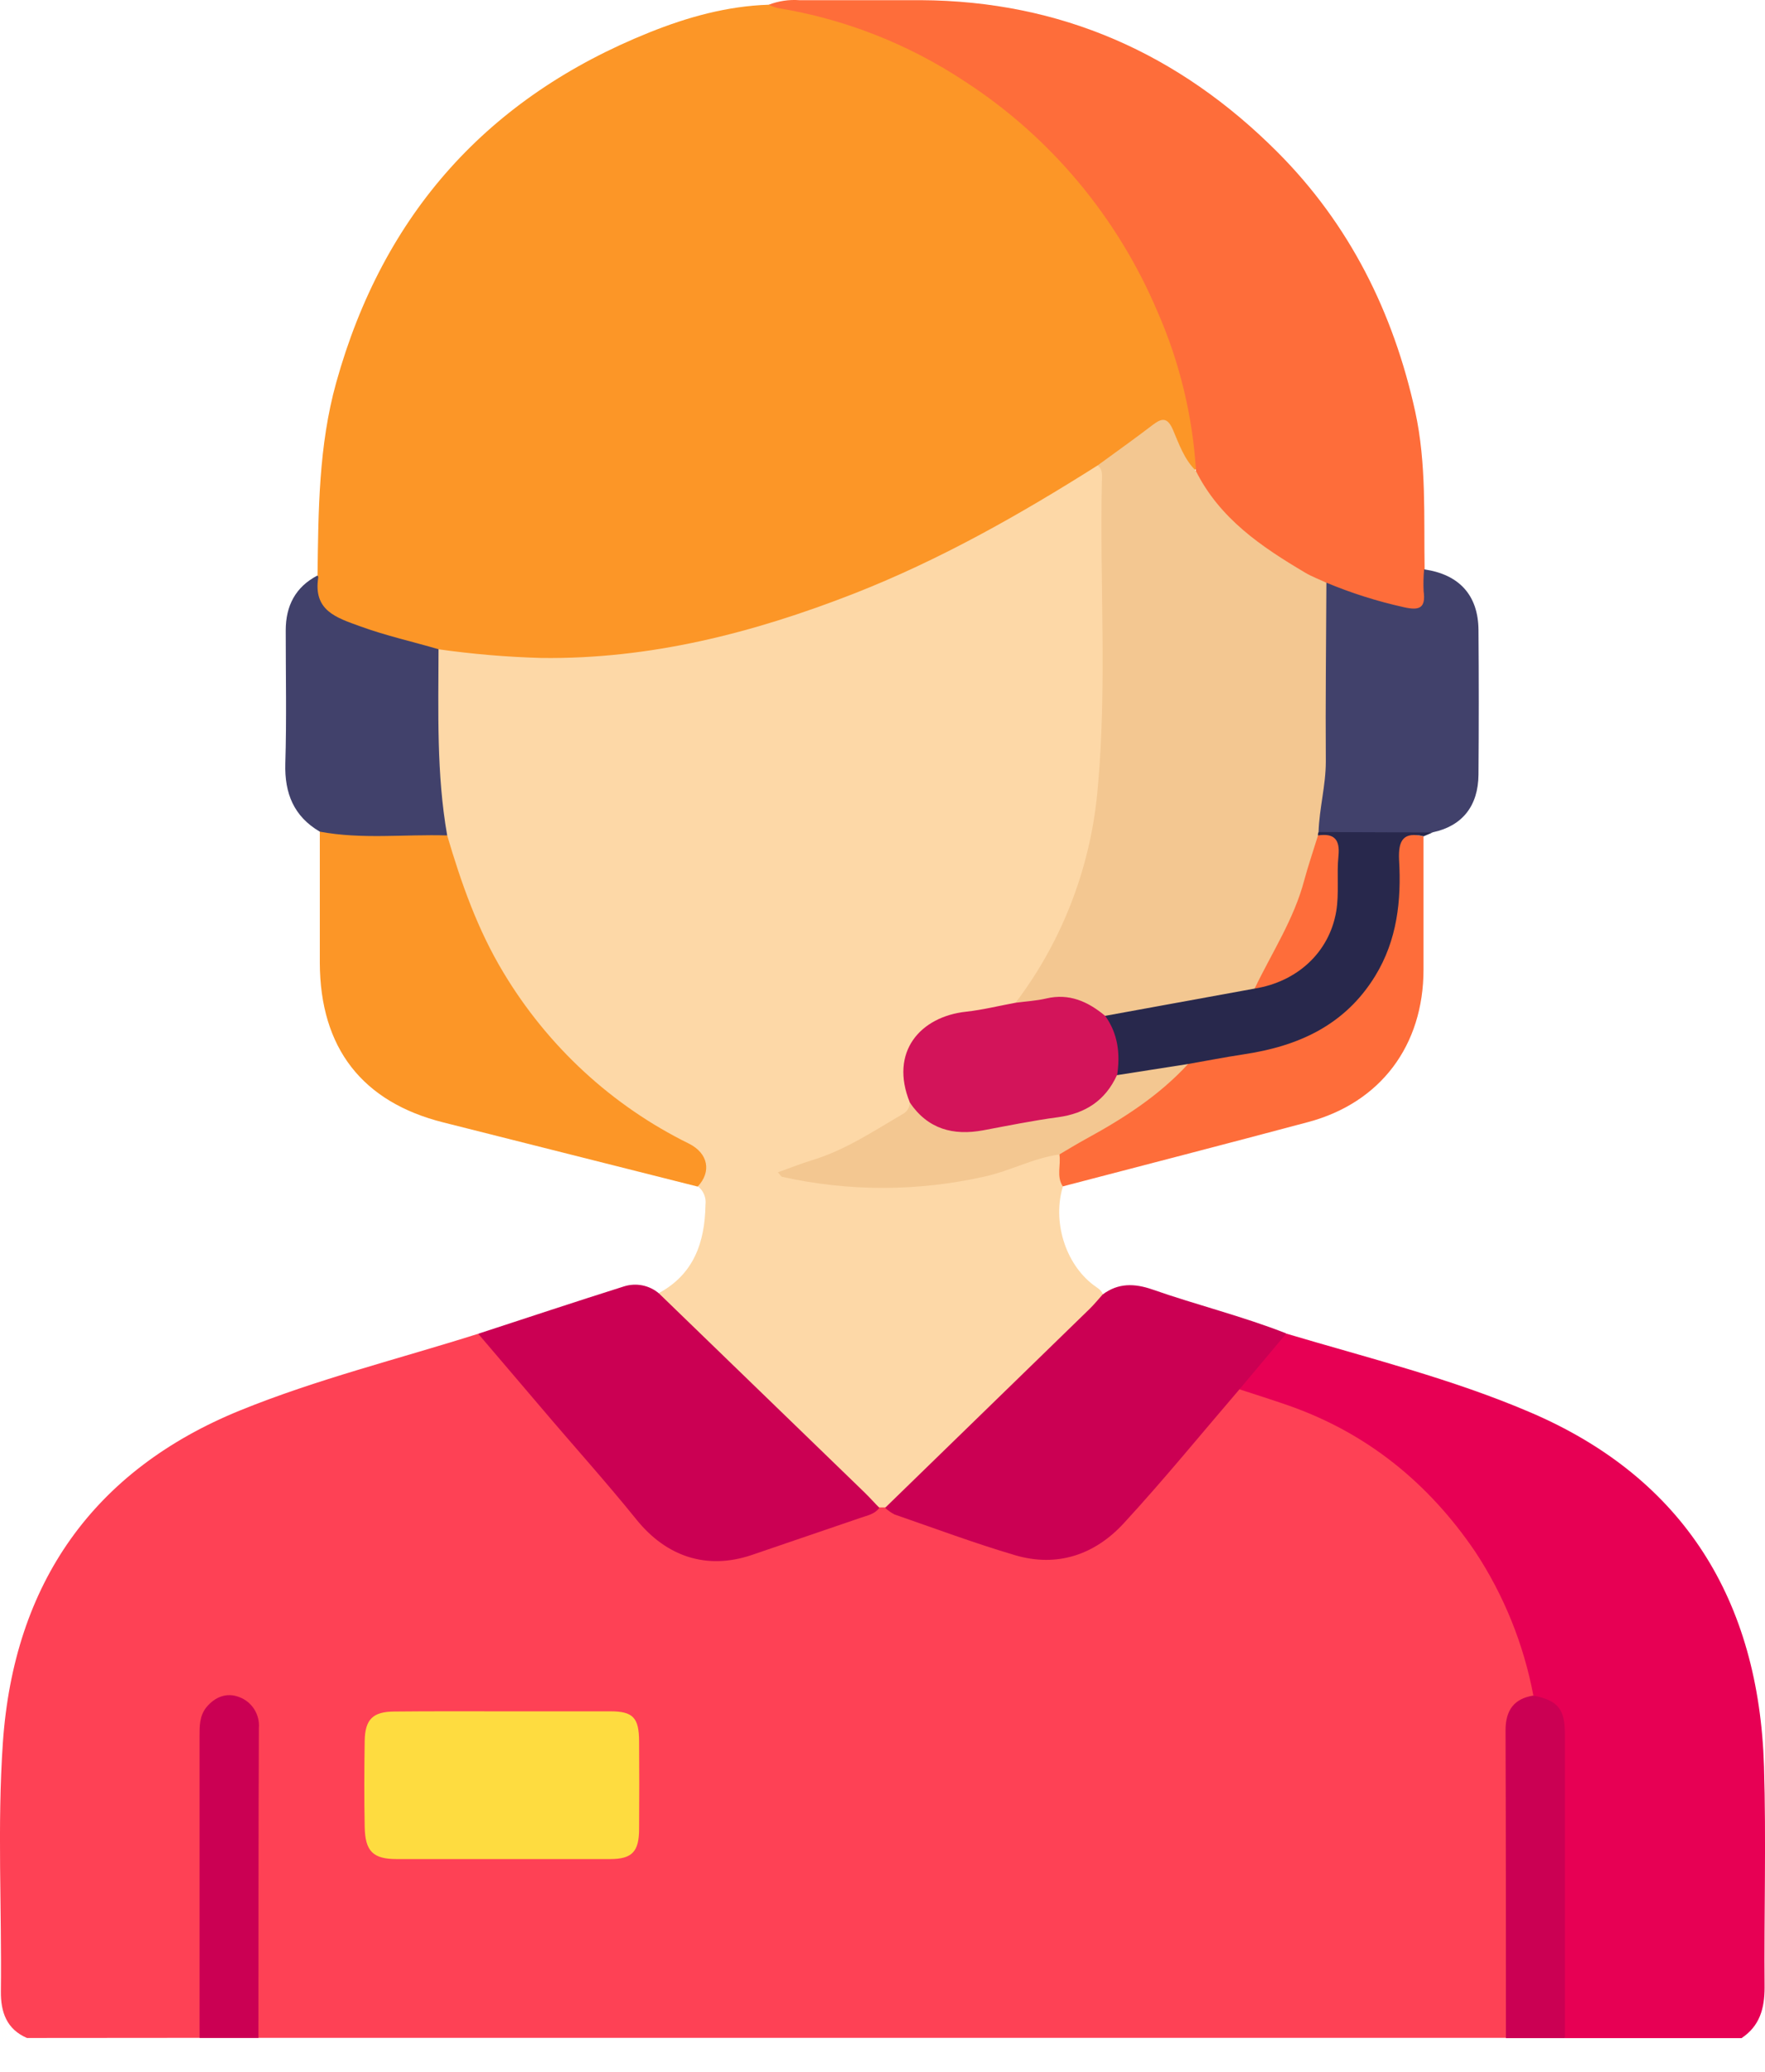 <svg width="52" height="61" viewBox="0 0 52 61" fill="none" xmlns="http://www.w3.org/2000/svg">
<path d="M0.794 60.005C0.195 59.745 0.02 59.245 0.026 58.634C0.054 56.195 -0.083 53.752 0.084 51.319C0.407 46.607 2.765 43.283 7.065 41.531C9.339 40.606 11.744 40.013 14.09 39.27C14.729 39.576 15.052 40.21 15.492 40.711C16.705 42.091 17.901 43.489 19.099 44.883C19.874 45.788 20.878 46.016 21.981 45.668C23.285 45.257 24.588 44.822 25.863 44.346C25.949 44.326 26.038 44.326 26.124 44.346C27.31 44.787 28.515 45.19 29.723 45.577C31.095 46.017 32.282 45.613 33.221 44.494C34.09 43.458 34.991 42.449 35.869 41.411C36.042 41.177 36.261 40.981 36.512 40.837C37.11 40.809 37.636 41.087 38.164 41.294C41.786 42.715 44.103 45.352 45.134 49.143C45.215 49.437 45.381 49.782 45.079 50.077C44.633 50.36 44.546 50.79 44.548 51.288C44.556 53.895 44.556 56.502 44.548 59.108C44.548 59.415 44.593 59.737 44.371 60.001H7.613C7.39 59.737 7.435 59.414 7.435 59.105C7.435 56.566 7.435 54.027 7.435 51.488C7.449 51.234 7.436 50.979 7.394 50.729C7.325 50.417 7.151 50.187 6.815 50.163C6.458 50.139 6.235 50.346 6.128 50.674C6.062 50.94 6.039 51.215 6.06 51.488C6.06 54.026 6.06 56.565 6.06 59.105C6.06 59.414 6.104 59.737 5.881 60.001L0.794 60.005Z" fill="#FE4155"/>
<path d="M45.176 49.923C44.89 48.408 44.307 46.967 43.461 45.685C42.082 43.655 40.26 42.182 37.943 41.376C37.471 41.211 36.994 41.063 36.519 40.907C36.812 40.236 37.29 39.666 37.897 39.266C40.321 39.987 42.792 40.599 45.114 41.597C49.604 43.528 51.822 47.114 51.971 52.014C52.036 54.178 51.971 56.346 51.988 58.512C51.988 59.139 51.843 59.656 51.307 60.01H46.106C45.883 59.745 45.928 59.422 45.928 59.114C45.928 56.655 45.908 54.194 45.937 51.735C45.945 50.984 45.863 50.335 45.176 49.923Z" fill="#E70054"/>
<path d="M5.879 60.005C5.879 57.042 5.879 54.079 5.879 51.115C5.879 50.821 5.879 50.528 6.07 50.281C6.326 49.961 6.681 49.823 7.048 49.968C7.23 50.035 7.385 50.16 7.49 50.325C7.595 50.49 7.643 50.686 7.627 50.881C7.613 53.922 7.617 56.965 7.614 60.005H5.879Z" fill="#CB0053"/>
<path d="M45.176 49.923C45.901 50.069 46.105 50.312 46.105 51.071C46.105 54.051 46.105 57.031 46.105 60.01H44.367C44.367 56.984 44.367 53.958 44.356 50.93C44.361 50.347 44.613 50.012 45.176 49.923Z" fill="#CB0053"/>
<path d="M9.355 16.944C9.38 15.035 9.387 13.126 9.904 11.269C11.295 6.276 14.395 2.855 19.134 0.954C20.258 0.503 21.422 0.179 22.643 0.139C24.199 0.168 25.626 0.709 26.974 1.408C31.432 3.714 34.187 7.372 35.197 12.352C35.291 12.819 35.449 13.298 35.303 13.79C34.936 13.975 34.891 13.628 34.785 13.44C34.26 12.514 34.267 12.514 33.405 13.095C33.037 13.342 32.681 13.616 32.327 13.875C29.458 15.763 26.427 17.312 23.165 18.377C20.395 19.292 17.48 19.67 14.573 19.491C14.016 19.456 13.467 19.344 12.917 19.256C11.992 19.066 11.085 18.797 10.206 18.451C9.35 18.112 9.219 17.899 9.355 16.944Z" fill="#FC9627"/>
<path d="M12.92 19.117C13.925 19.259 14.938 19.345 15.953 19.373C19.154 19.413 22.181 18.639 25.14 17.485C27.678 16.493 30.038 15.157 32.339 13.703C32.669 13.753 32.629 14.035 32.629 14.243C32.585 17.327 32.817 20.41 32.497 23.476C32.285 25.484 31.588 27.408 30.469 29.079C30.351 29.256 30.21 29.418 30.052 29.559C29.455 29.928 28.748 29.864 28.108 30.029C27.326 30.229 26.813 30.776 26.761 31.507C26.736 31.847 26.938 32.143 26.925 32.479C26.912 32.816 26.654 32.92 26.428 33.078C25.461 33.728 24.399 34.219 23.281 34.534C25.068 34.909 26.913 34.909 28.701 34.534C29.325 34.416 29.936 34.237 30.526 33.998C30.752 33.901 30.995 33.797 31.238 33.971C31.406 34.277 31.383 34.6 31.318 34.924C30.999 35.952 31.38 37.199 32.21 37.831C32.316 37.912 32.439 37.971 32.493 38.106C32.516 38.309 32.377 38.429 32.258 38.546C30.859 39.993 29.393 41.37 27.913 42.74C27.478 43.148 27.067 43.591 26.635 44.007C26.471 44.164 26.346 44.381 26.076 44.383H25.907C25.685 44.383 25.565 44.224 25.429 44.089C24.838 43.502 24.226 42.941 23.633 42.361C22.277 41.039 20.889 39.746 19.545 38.408C19.455 38.319 19.318 38.239 19.415 38.071C20.442 37.513 20.766 36.58 20.785 35.473C20.798 35.369 20.784 35.263 20.743 35.167C20.702 35.07 20.637 34.986 20.553 34.924C20.721 34.103 20.698 34.043 20 33.679C16.269 31.685 14.001 28.556 13.014 24.429C12.636 22.852 12.769 21.248 12.758 19.652C12.742 19.459 12.8 19.267 12.92 19.117Z" fill="#FDD8A7"/>
<path d="M35.236 13.856C35.136 12.242 34.753 10.66 34.105 9.184C32.922 6.388 30.936 4.018 28.405 2.384C26.742 1.287 24.87 0.555 22.911 0.237C22.821 0.214 22.734 0.181 22.65 0.139C22.936 0.029 23.242 -0.017 23.547 0.005C24.741 0.005 25.933 0.005 27.126 0.005C31.238 0.026 34.73 1.566 37.639 4.481C39.755 6.601 41.048 9.188 41.694 12.116C42.03 13.646 41.946 15.211 41.972 16.764C42.073 16.908 42.123 17.081 42.117 17.256C42.148 17.955 41.951 18.137 41.277 18.021C40.526 17.883 39.795 17.646 39.105 17.317C37.684 16.669 36.409 15.825 35.483 14.527C35.324 14.333 35.091 14.154 35.236 13.856Z" fill="#FE6D3A"/>
<path d="M13.175 24.598C13.588 25.998 14.067 27.365 14.826 28.625C16.133 30.807 18.034 32.56 20.299 33.673C20.863 33.956 20.97 34.497 20.555 34.937C18.059 34.307 15.563 33.678 13.066 33.049C10.672 32.45 9.432 30.857 9.422 28.351C9.422 27.063 9.422 25.777 9.422 24.49C9.483 24.443 9.553 24.41 9.628 24.392C9.703 24.375 9.781 24.374 9.856 24.389C10.71 24.473 11.564 24.416 12.417 24.435C12.677 24.436 12.947 24.419 13.175 24.598Z" fill="#FC9627"/>
<path d="M19.416 38.084C21.432 40.035 23.449 41.986 25.465 43.937C25.617 44.083 25.755 44.242 25.908 44.395C25.77 44.583 25.558 44.618 25.358 44.688L22.136 45.788C20.821 46.228 19.635 45.835 18.753 44.743C17.842 43.615 16.87 42.54 15.933 41.433L14.089 39.27C15.52 38.803 16.95 38.328 18.386 37.875C18.561 37.82 18.748 37.81 18.927 37.846C19.108 37.883 19.276 37.964 19.416 38.084Z" fill="#CB0053"/>
<path d="M26.077 44.395L32.101 38.539C32.238 38.405 32.359 38.256 32.487 38.113C32.946 37.771 33.424 37.784 33.95 37.966C35.253 38.422 36.605 38.753 37.897 39.261L36.519 40.903C35.385 42.224 34.284 43.574 33.107 44.851C32.252 45.779 31.144 46.154 29.909 45.791C28.711 45.438 27.537 44.999 26.355 44.591C26.254 44.539 26.16 44.473 26.077 44.395Z" fill="#CB0053"/>
<path d="M39.078 17.156C39.818 17.465 40.582 17.706 41.363 17.879C41.825 17.983 42.009 17.902 41.942 17.402C41.932 17.189 41.937 16.976 41.956 16.764C42.988 16.911 43.55 17.522 43.559 18.548C43.57 19.97 43.57 21.389 43.559 22.806C43.551 23.737 43.076 24.32 42.22 24.504C41.102 24.754 39.945 24.766 38.822 24.538C38.767 24.469 38.729 24.388 38.711 24.302C38.693 24.216 38.694 24.127 38.716 24.041C39.006 22.041 38.806 20.031 38.861 18.021C38.883 17.73 38.813 17.402 39.078 17.156Z" fill="#41416B"/>
<path d="M13.175 24.598C11.923 24.559 10.666 24.72 9.42 24.486C8.657 24.037 8.38 23.361 8.406 22.477C8.446 21.172 8.417 19.865 8.418 18.559C8.418 17.836 8.708 17.278 9.355 16.944C9.355 16.961 9.381 16.98 9.378 16.995C9.218 17.982 9.914 18.187 10.612 18.441C11.368 18.717 12.151 18.89 12.92 19.116C12.917 20.948 12.856 22.781 13.175 24.598Z" fill="#41416B"/>
<path d="M31.312 34.931C31.118 34.638 31.261 34.303 31.212 33.992C31.223 33.914 31.253 33.841 31.301 33.779C31.349 33.718 31.412 33.671 31.484 33.642C32.805 33.008 33.962 32.13 35.078 31.186C35.743 30.976 36.438 30.927 37.116 30.788C39.623 30.277 41.018 28.603 41.09 26.001C41.09 25.768 41.09 25.534 41.09 25.299C41.105 24.529 41.164 24.482 41.939 24.623C41.939 25.929 41.939 27.238 41.939 28.546C41.939 30.785 40.672 32.468 38.541 33.037C36.137 33.679 33.724 34.301 31.312 34.931Z" fill="#FE6D3A"/>
<path d="M41.943 24.623C41.352 24.485 41.192 24.727 41.219 25.319C41.289 26.514 41.163 27.681 40.514 28.738C39.617 30.196 38.241 30.804 36.642 31.043C36.093 31.126 35.548 31.233 35.001 31.328C34.336 31.644 33.65 31.828 32.908 31.682C32.752 31.086 32.632 30.481 32.547 29.87C32.736 29.678 32.982 29.648 33.231 29.609C34.461 29.408 35.685 29.189 36.909 28.961C38.445 28.643 39.238 27.677 39.242 26.104C39.242 25.85 39.227 25.596 39.242 25.343C39.263 25.198 39.233 25.049 39.158 24.924C39.083 24.798 38.966 24.703 38.829 24.655C38.818 24.645 38.809 24.633 38.803 24.62C38.796 24.606 38.793 24.591 38.793 24.576C38.793 24.561 38.796 24.547 38.803 24.533C38.809 24.52 38.818 24.508 38.829 24.498L42.207 24.511L41.943 24.623Z" fill="#28284C"/>
<path d="M14.803 50.387C15.862 50.387 16.92 50.387 17.979 50.387C18.65 50.387 18.825 50.573 18.829 51.268C18.835 52.126 18.835 52.985 18.829 53.844C18.829 54.517 18.624 54.736 17.982 54.737C15.883 54.737 13.784 54.737 11.686 54.737C10.989 54.737 10.757 54.508 10.744 53.783C10.728 52.944 10.731 52.105 10.744 51.265C10.753 50.619 10.988 50.395 11.625 50.393C12.684 50.382 13.744 50.387 14.803 50.387Z" fill="#FEDC40"/>
<path d="M36.964 29.107L32.559 29.91C31.793 29.569 31.005 29.421 30.173 29.628C30.126 29.637 30.077 29.633 30.032 29.614C29.987 29.596 29.949 29.564 29.921 29.524C31.321 27.677 32.163 25.458 32.347 23.137C32.614 20.159 32.4 17.173 32.463 14.191C32.463 14.019 32.504 13.832 32.339 13.703C32.88 13.307 33.428 12.919 33.961 12.511C34.233 12.302 34.396 12.285 34.555 12.65C34.736 13.073 34.888 13.521 35.228 13.856C35.932 15.27 37.165 16.099 38.457 16.864C38.653 16.98 38.871 17.059 39.078 17.158C39.071 18.913 39.048 20.666 39.061 22.42C39.061 23.125 38.868 23.802 38.847 24.499C38.831 24.53 38.826 24.565 38.831 24.599C38.872 24.666 38.887 24.745 38.874 24.822C38.495 26.367 38.007 27.865 36.964 29.107Z" fill="#F3C791"/>
<path d="M29.922 29.524C30.223 29.484 30.528 29.468 30.822 29.399C31.502 29.239 32.052 29.488 32.56 29.91C32.94 30.437 33.007 31.03 32.913 31.656C32.839 32.39 32.324 32.754 31.716 32.905C30.659 33.191 29.577 33.378 28.486 33.463C27.617 33.514 27.038 33.149 26.806 32.463C26.195 30.964 27.122 29.933 28.46 29.788C28.95 29.735 29.433 29.613 29.922 29.524Z" fill="#D3145A"/>
<path d="M26.805 32.463C27.338 33.247 28.084 33.443 28.967 33.28C29.7 33.143 30.431 32.993 31.169 32.895C31.974 32.786 32.565 32.406 32.907 31.656L35.003 31.328C34.145 32.262 33.098 32.932 32 33.531C31.732 33.678 31.471 33.837 31.208 33.992C30.443 34.097 29.759 34.478 29.006 34.642C27.043 35.084 25.008 35.087 23.043 34.65C23.013 34.642 22.991 34.597 22.917 34.517C23.272 34.39 23.599 34.26 23.931 34.158C24.901 33.864 25.737 33.303 26.602 32.798C26.662 32.766 26.713 32.718 26.748 32.659C26.784 32.6 26.804 32.532 26.805 32.463Z" fill="#F3C791"/>
<path d="M36.964 29.107C37.468 28.053 38.123 27.066 38.425 25.919C38.544 25.479 38.695 25.038 38.831 24.598C39.297 24.529 39.484 24.705 39.433 25.204C39.378 25.746 39.457 26.305 39.367 26.837C39.16 28.045 38.215 28.906 36.964 29.107Z" fill="#FE6D3A"/>
</svg>
